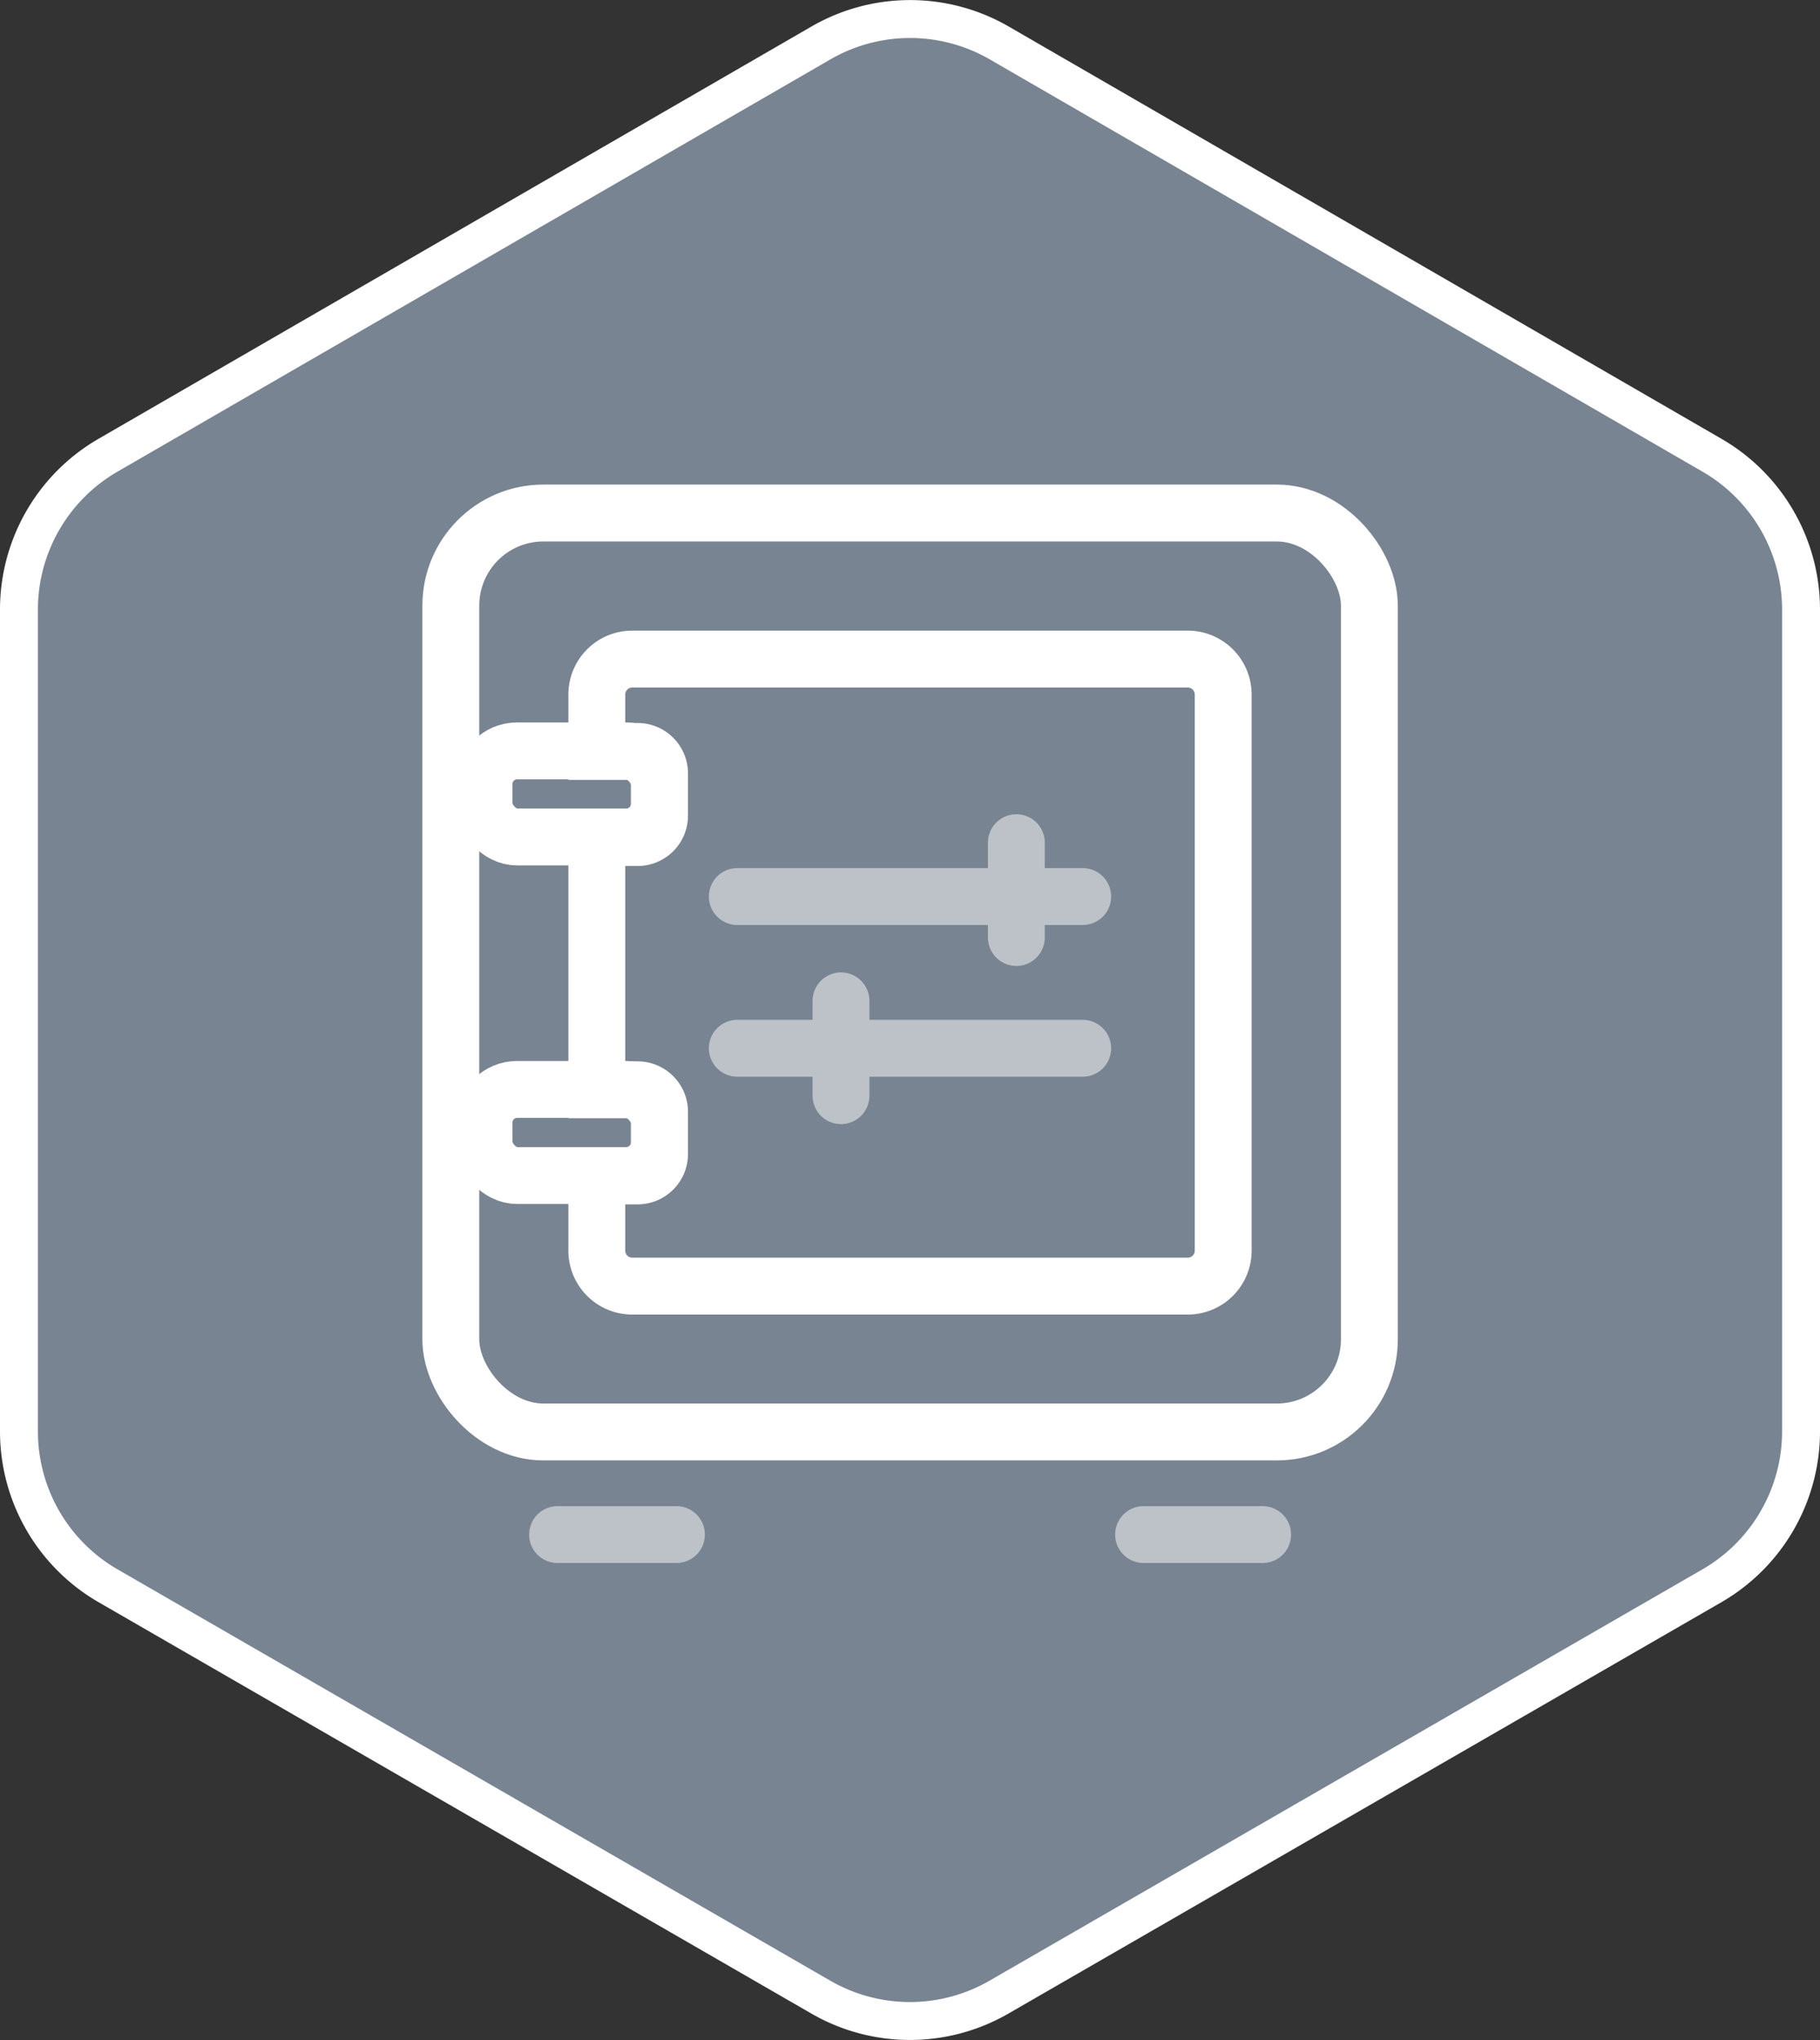 <svg xmlns="http://www.w3.org/2000/svg" viewBox="0 0 96 107.56"><rect x="0" y="0" width="96" height="107.56" fill="#333333" stroke="none"/><title>protect-deselect</title><g id="Слой_2" data-name="Слой 2"><g id="checkout_1000px_1-2" data-name="checkout 1000px 1-2"><path id="_Контур_" data-name="&lt;Контур&gt;" d="M1,32.09V75.47a9.4,9.4,0,0,0,4.7,8.14l37.6,21.69a9.4,9.4,0,0,0,9.39,0L90.3,83.61A9.4,9.4,0,0,0,95,75.47V32.09A9.4,9.4,0,0,0,90.3,24L52.7,2.26a9.4,9.4,0,0,0-9.39,0L5.7,24A9.4,9.4,0,0,0,1,32.09Z" fill="#808d9b" fill-opacity="0.9" stroke="#fff" stroke-miterlimit="10" stroke-width="2"/><line x1="29.41" y1="80.91" x2="35.68" y2="80.91" fill="none" stroke="#fff" stroke-linecap="round" stroke-linejoin="round" stroke-width="3" opacity="0.5"/><line x1="60.32" y1="80.91" x2="66.6" y2="80.91" fill="none" stroke="#fff" stroke-linecap="round" stroke-linejoin="round" stroke-width="3" opacity="0.5"/><rect x="23.78" y="27.05" width="48.45" height="48.45" rx="4.88" ry="4.88" fill="none" stroke="#fff" stroke-linecap="round" stroke-linejoin="round" stroke-width="3"/><path d="M62.65,34.75H33.35a1.87,1.87,0,0,0-1.87,1.87v3h2.15a1.16,1.16,0,0,1,1.16,1.16V43a1.16,1.16,0,0,1-1.16,1.16H31.48v13.3h2.15a1.16,1.16,0,0,1,1.16,1.16v2.23A1.16,1.16,0,0,1,33.62,62H31.48v3.94a1.87,1.87,0,0,0,1.87,1.87h29.3a1.87,1.87,0,0,0,1.87-1.87V36.62A1.87,1.87,0,0,0,62.65,34.75Z" fill="none" stroke="#fff" stroke-miterlimit="10" stroke-width="3"/><rect x="25.53" y="57.44" width="9.25" height="4.54" rx="1.75" ry="1.75" fill="none" stroke="#fff" stroke-miterlimit="10" stroke-width="3"/><rect x="25.53" y="39.59" width="9.25" height="4.54" rx="1.75" ry="1.75" fill="none" stroke="#fff" stroke-miterlimit="10" stroke-width="3"/><g opacity="0.5"><line x1="38.89" y1="47.27" x2="57.11" y2="47.27" fill="none" stroke="#fff" stroke-linecap="round" stroke-linejoin="round" stroke-width="3"/><line x1="53.61" y1="44.43" x2="53.61" y2="49.43" fill="none" stroke="#fff" stroke-linecap="round" stroke-linejoin="round" stroke-width="3"/><line x1="57.11" y1="55.27" x2="38.89" y2="55.27" fill="none" stroke="#fff" stroke-linecap="round" stroke-linejoin="round" stroke-width="3"/><line x1="44.36" y1="57.77" x2="44.36" y2="52.77" fill="none" stroke="#fff" stroke-linecap="round" stroke-linejoin="round" stroke-width="3"/></g></g></g></svg>